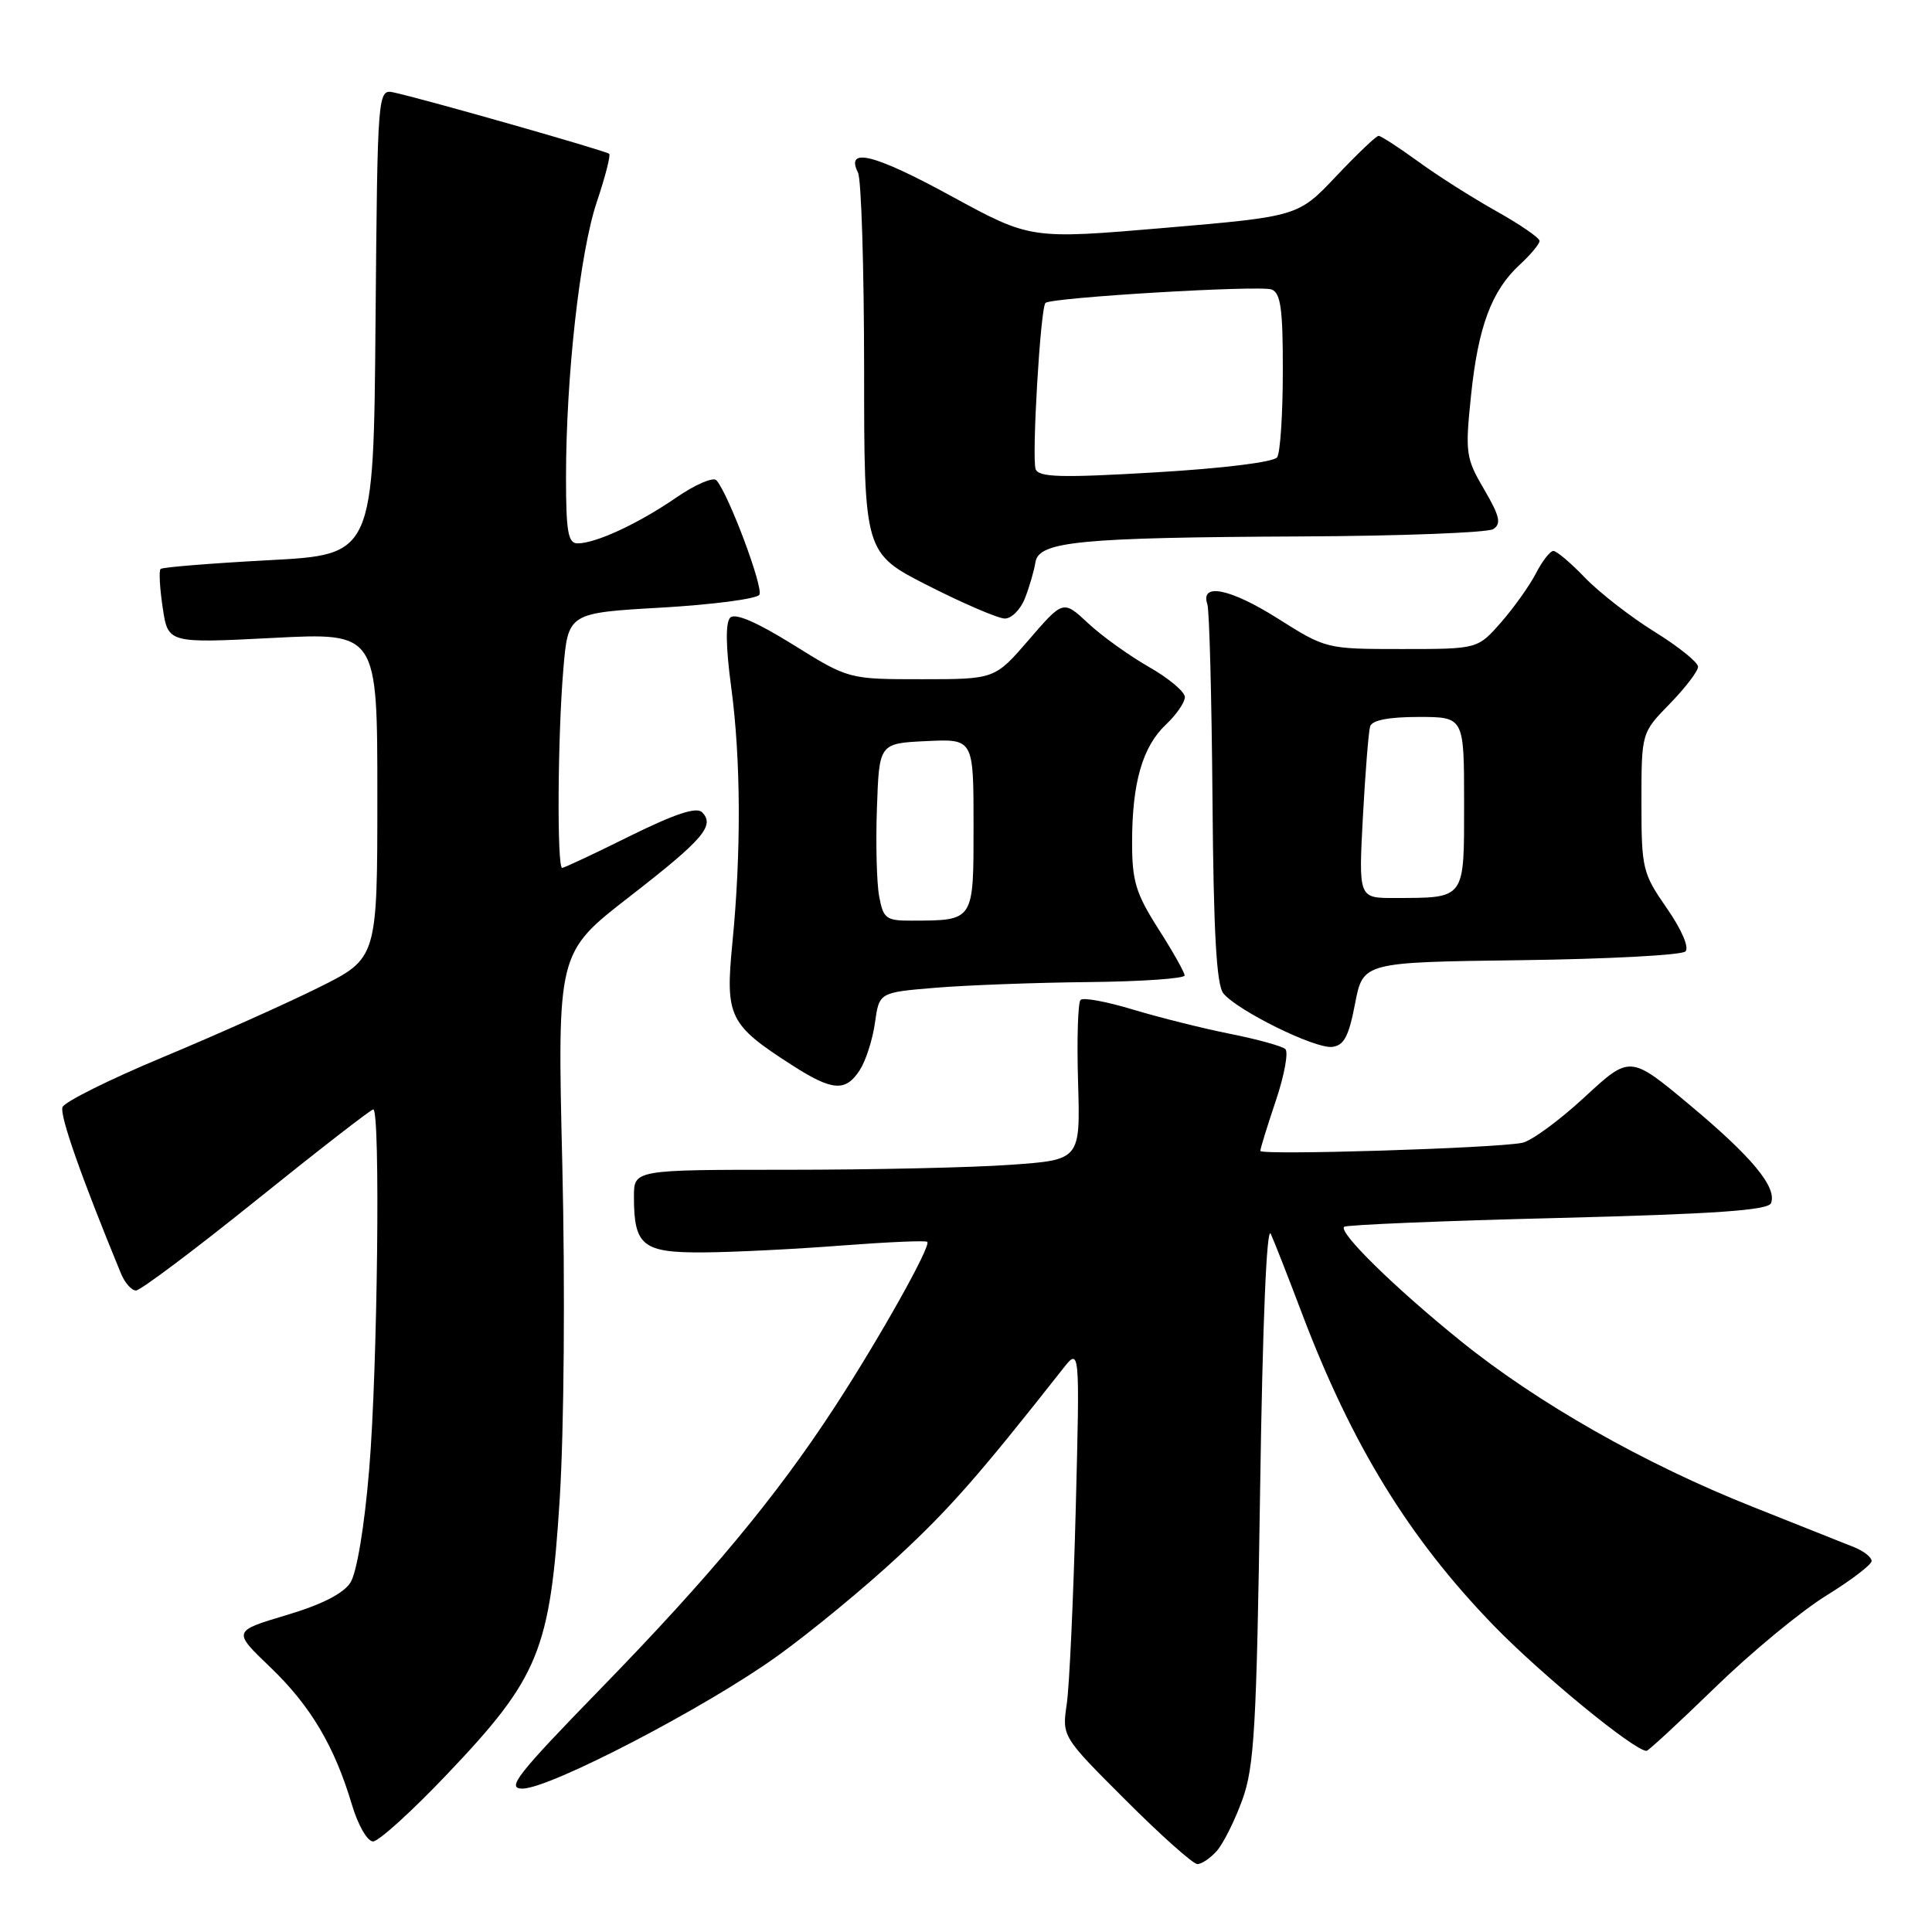 <?xml version="1.0" encoding="UTF-8" standalone="no"?>
<!DOCTYPE svg PUBLIC "-//W3C//DTD SVG 1.1//EN" "http://www.w3.org/Graphics/SVG/1.1/DTD/svg11.dtd" >
<svg xmlns="http://www.w3.org/2000/svg" xmlns:xlink="http://www.w3.org/1999/xlink" version="1.1" viewBox="0 0 256 256">
 <g >
 <path fill="currentColor"
d=" M 161.24 245.25 C 162.09 244.29 163.61 241.25 164.61 238.50 C 166.20 234.13 166.50 228.95 166.97 197.50 C 167.30 175.15 167.84 162.26 168.39 163.50 C 168.88 164.60 170.75 169.36 172.53 174.07 C 179.14 191.50 186.71 203.82 197.89 215.36 C 204.19 221.86 216.55 232.00 218.18 232.00 C 218.41 232.00 222.51 228.21 227.28 223.58 C 232.05 218.94 238.66 213.48 241.97 211.44 C 245.29 209.39 248.00 207.32 248.00 206.84 C 248.00 206.35 246.99 205.55 245.75 205.04 C 244.51 204.54 238.43 202.12 232.24 199.66 C 217.94 193.99 203.71 185.91 193.50 177.65 C 184.81 170.63 177.35 163.32 178.10 162.56 C 178.36 162.30 191.09 161.77 206.38 161.39 C 227.29 160.86 234.30 160.37 234.67 159.42 C 235.48 157.32 232.14 153.29 223.86 146.38 C 215.98 139.81 215.98 139.81 209.94 145.40 C 206.62 148.47 202.91 151.19 201.70 151.43 C 198.12 152.15 167.00 153.11 167.00 152.50 C 167.00 152.19 167.93 149.19 169.06 145.83 C 170.19 142.47 170.75 139.39 170.31 139.00 C 169.86 138.61 166.57 137.70 163.00 136.99 C 159.43 136.28 153.64 134.83 150.15 133.78 C 146.66 132.72 143.52 132.14 143.18 132.49 C 142.83 132.83 142.68 137.75 142.85 143.40 C 143.15 153.69 143.15 153.69 133.92 154.34 C 128.85 154.71 115.54 155.00 104.35 155.00 C 84.00 155.00 84.00 155.00 84.00 158.57 C 84.00 165.09 85.15 166.01 93.29 165.95 C 97.25 165.92 105.45 165.51 111.50 165.04 C 117.55 164.58 122.67 164.35 122.87 164.55 C 123.41 165.07 116.53 177.35 110.56 186.50 C 102.84 198.34 94.04 208.92 79.60 223.75 C 68.48 235.18 67.05 237.00 69.23 237.00 C 72.86 237.00 93.56 226.23 103.01 219.43 C 107.44 216.25 114.63 210.32 118.98 206.27 C 125.88 199.87 129.71 195.50 140.80 181.42 C 143.09 178.50 143.09 178.50 142.54 200.00 C 142.23 211.82 141.70 223.43 141.35 225.80 C 140.72 230.10 140.72 230.10 149.18 238.55 C 153.83 243.20 158.09 247.00 158.66 247.00 C 159.23 247.00 160.39 246.21 161.24 245.25 Z  M 59.20 235.14 C 71.45 222.27 72.90 218.72 74.17 198.55 C 74.74 189.35 74.89 170.49 74.51 154.37 C 73.84 126.25 73.84 126.25 83.34 118.87 C 93.21 111.22 94.78 109.38 93.02 107.62 C 92.29 106.89 89.40 107.85 83.47 110.78 C 78.80 113.10 74.75 115.00 74.49 115.00 C 73.79 115.00 73.89 97.63 74.64 88.76 C 75.27 81.22 75.27 81.22 87.64 80.51 C 94.44 80.12 100.28 79.35 100.62 78.81 C 101.19 77.88 96.55 65.48 94.93 63.64 C 94.52 63.17 92.11 64.20 89.58 65.95 C 84.57 69.39 78.95 72.00 76.53 72.00 C 75.27 72.00 75.00 70.44 75.00 63.25 C 75.00 49.86 76.84 33.41 79.08 26.76 C 80.19 23.46 80.93 20.59 80.72 20.38 C 80.34 20.00 56.63 13.24 52.26 12.27 C 50.03 11.77 50.03 11.77 49.76 42.64 C 49.50 73.50 49.50 73.50 35.60 74.23 C 27.96 74.64 21.51 75.16 21.28 75.39 C 21.04 75.63 21.17 77.94 21.56 80.53 C 22.26 85.24 22.26 85.24 36.13 84.53 C 50.00 83.81 50.00 83.81 50.00 105.40 C 50.00 126.98 50.00 126.98 42.25 130.84 C 37.99 132.96 28.71 137.11 21.64 140.06 C 14.56 143.01 8.55 146.00 8.28 146.70 C 7.88 147.76 10.76 155.96 16.03 168.75 C 16.54 169.99 17.44 171.00 18.02 171.00 C 18.60 171.00 25.80 165.60 34.00 159.00 C 42.20 152.40 49.16 147.00 49.46 147.00 C 50.42 147.00 50.03 181.49 48.92 194.70 C 48.29 202.31 47.27 208.39 46.43 209.71 C 45.50 211.16 42.58 212.64 37.92 214.02 C 30.83 216.14 30.83 216.14 35.82 220.92 C 41.16 226.04 44.33 231.39 46.64 239.16 C 47.44 241.84 48.68 244.00 49.43 244.00 C 50.17 244.00 54.57 240.01 59.20 235.14 Z  M 113.95 141.75 C 114.74 140.51 115.64 137.70 115.94 135.50 C 116.50 131.50 116.50 131.50 124.00 130.88 C 128.12 130.54 137.24 130.20 144.25 130.13 C 151.26 130.06 156.99 129.66 156.97 129.25 C 156.96 128.84 155.39 126.05 153.47 123.05 C 150.49 118.36 150.00 116.74 150.01 111.55 C 150.01 103.70 151.40 98.92 154.50 96.00 C 155.87 94.71 157.00 93.07 157.00 92.37 C 157.00 91.66 154.86 89.87 152.25 88.38 C 149.64 86.89 146.01 84.29 144.19 82.59 C 140.88 79.50 140.88 79.50 136.35 84.75 C 131.82 90.00 131.82 90.00 122.13 90.00 C 112.45 90.00 112.45 90.00 105.10 85.43 C 100.28 82.43 97.41 81.19 96.76 81.84 C 96.12 82.48 96.16 85.66 96.89 91.07 C 98.17 100.61 98.23 112.89 97.04 125.00 C 96.09 134.72 96.60 135.78 104.95 141.14 C 110.31 144.59 112.07 144.71 113.95 141.75 Z  M 179.55 133.00 C 180.61 127.50 180.61 127.50 201.52 127.23 C 213.03 127.08 222.84 126.56 223.33 126.07 C 223.85 125.55 222.82 123.16 220.86 120.34 C 217.64 115.70 217.50 115.11 217.50 106.30 C 217.50 97.10 217.50 97.10 221.25 93.26 C 223.31 91.14 225.00 88.94 225.00 88.35 C 225.00 87.76 222.41 85.68 219.25 83.72 C 216.09 81.76 211.95 78.55 210.05 76.58 C 208.16 74.61 206.26 73.00 205.83 73.00 C 205.40 73.00 204.36 74.34 203.51 75.99 C 202.66 77.63 200.57 80.55 198.88 82.49 C 195.79 86.00 195.79 86.00 185.75 86.00 C 175.74 86.00 175.70 85.99 169.29 81.94 C 163.00 77.97 159.01 77.17 159.98 80.06 C 160.25 80.85 160.55 92.44 160.66 105.81 C 160.80 123.66 161.19 130.52 162.11 131.64 C 164.03 133.95 174.23 138.97 176.50 138.72 C 178.08 138.55 178.72 137.34 179.55 133.00 Z  M 135.82 79.25 C 136.41 77.74 137.03 75.60 137.20 74.50 C 137.64 71.74 142.99 71.22 172.50 71.08 C 185.70 71.02 197.11 70.58 197.86 70.11 C 198.96 69.41 198.73 68.40 196.66 64.86 C 194.23 60.72 194.13 60.02 194.91 52.49 C 195.85 43.32 197.63 38.53 201.37 35.08 C 202.82 33.74 204.00 32.32 204.00 31.92 C 204.00 31.52 201.41 29.74 198.25 27.97 C 195.09 26.20 190.41 23.23 187.87 21.37 C 185.32 19.52 182.98 18.00 182.67 18.00 C 182.36 18.00 179.84 20.40 177.06 23.34 C 172.01 28.68 172.01 28.68 154.28 30.20 C 136.55 31.71 136.55 31.71 126.04 25.98 C 115.85 20.41 111.98 19.44 113.69 22.88 C 114.13 23.77 114.49 35.48 114.50 48.89 C 114.50 73.29 114.50 73.29 123.00 77.61 C 127.67 79.98 132.23 81.94 133.13 81.96 C 134.02 81.98 135.24 80.76 135.82 79.25 Z  M 116.49 118.75 C 116.16 116.96 116.03 111.67 116.20 107.00 C 116.50 98.50 116.50 98.50 122.75 98.20 C 129.00 97.90 129.00 97.90 129.00 109.34 C 129.00 122.14 129.12 121.96 120.80 121.99 C 117.40 122.00 117.04 121.73 116.49 118.75 Z  M 180.59 108.25 C 180.91 102.34 181.34 96.94 181.55 96.25 C 181.80 95.43 184.02 95.00 187.97 95.00 C 194.00 95.00 194.00 95.00 194.00 106.38 C 194.00 119.31 194.25 118.96 184.76 118.99 C 180.02 119.00 180.02 119.00 180.59 108.25 Z  M 137.23 62.17 C 136.69 60.74 137.86 40.81 138.53 40.14 C 139.25 39.42 166.96 37.77 168.50 38.36 C 169.70 38.82 170.00 40.98 169.98 49.22 C 169.98 54.87 169.64 59.99 169.23 60.59 C 168.80 61.23 162.12 62.06 153.12 62.59 C 140.61 63.33 137.65 63.25 137.23 62.17 Z "/>
</g>
</svg>